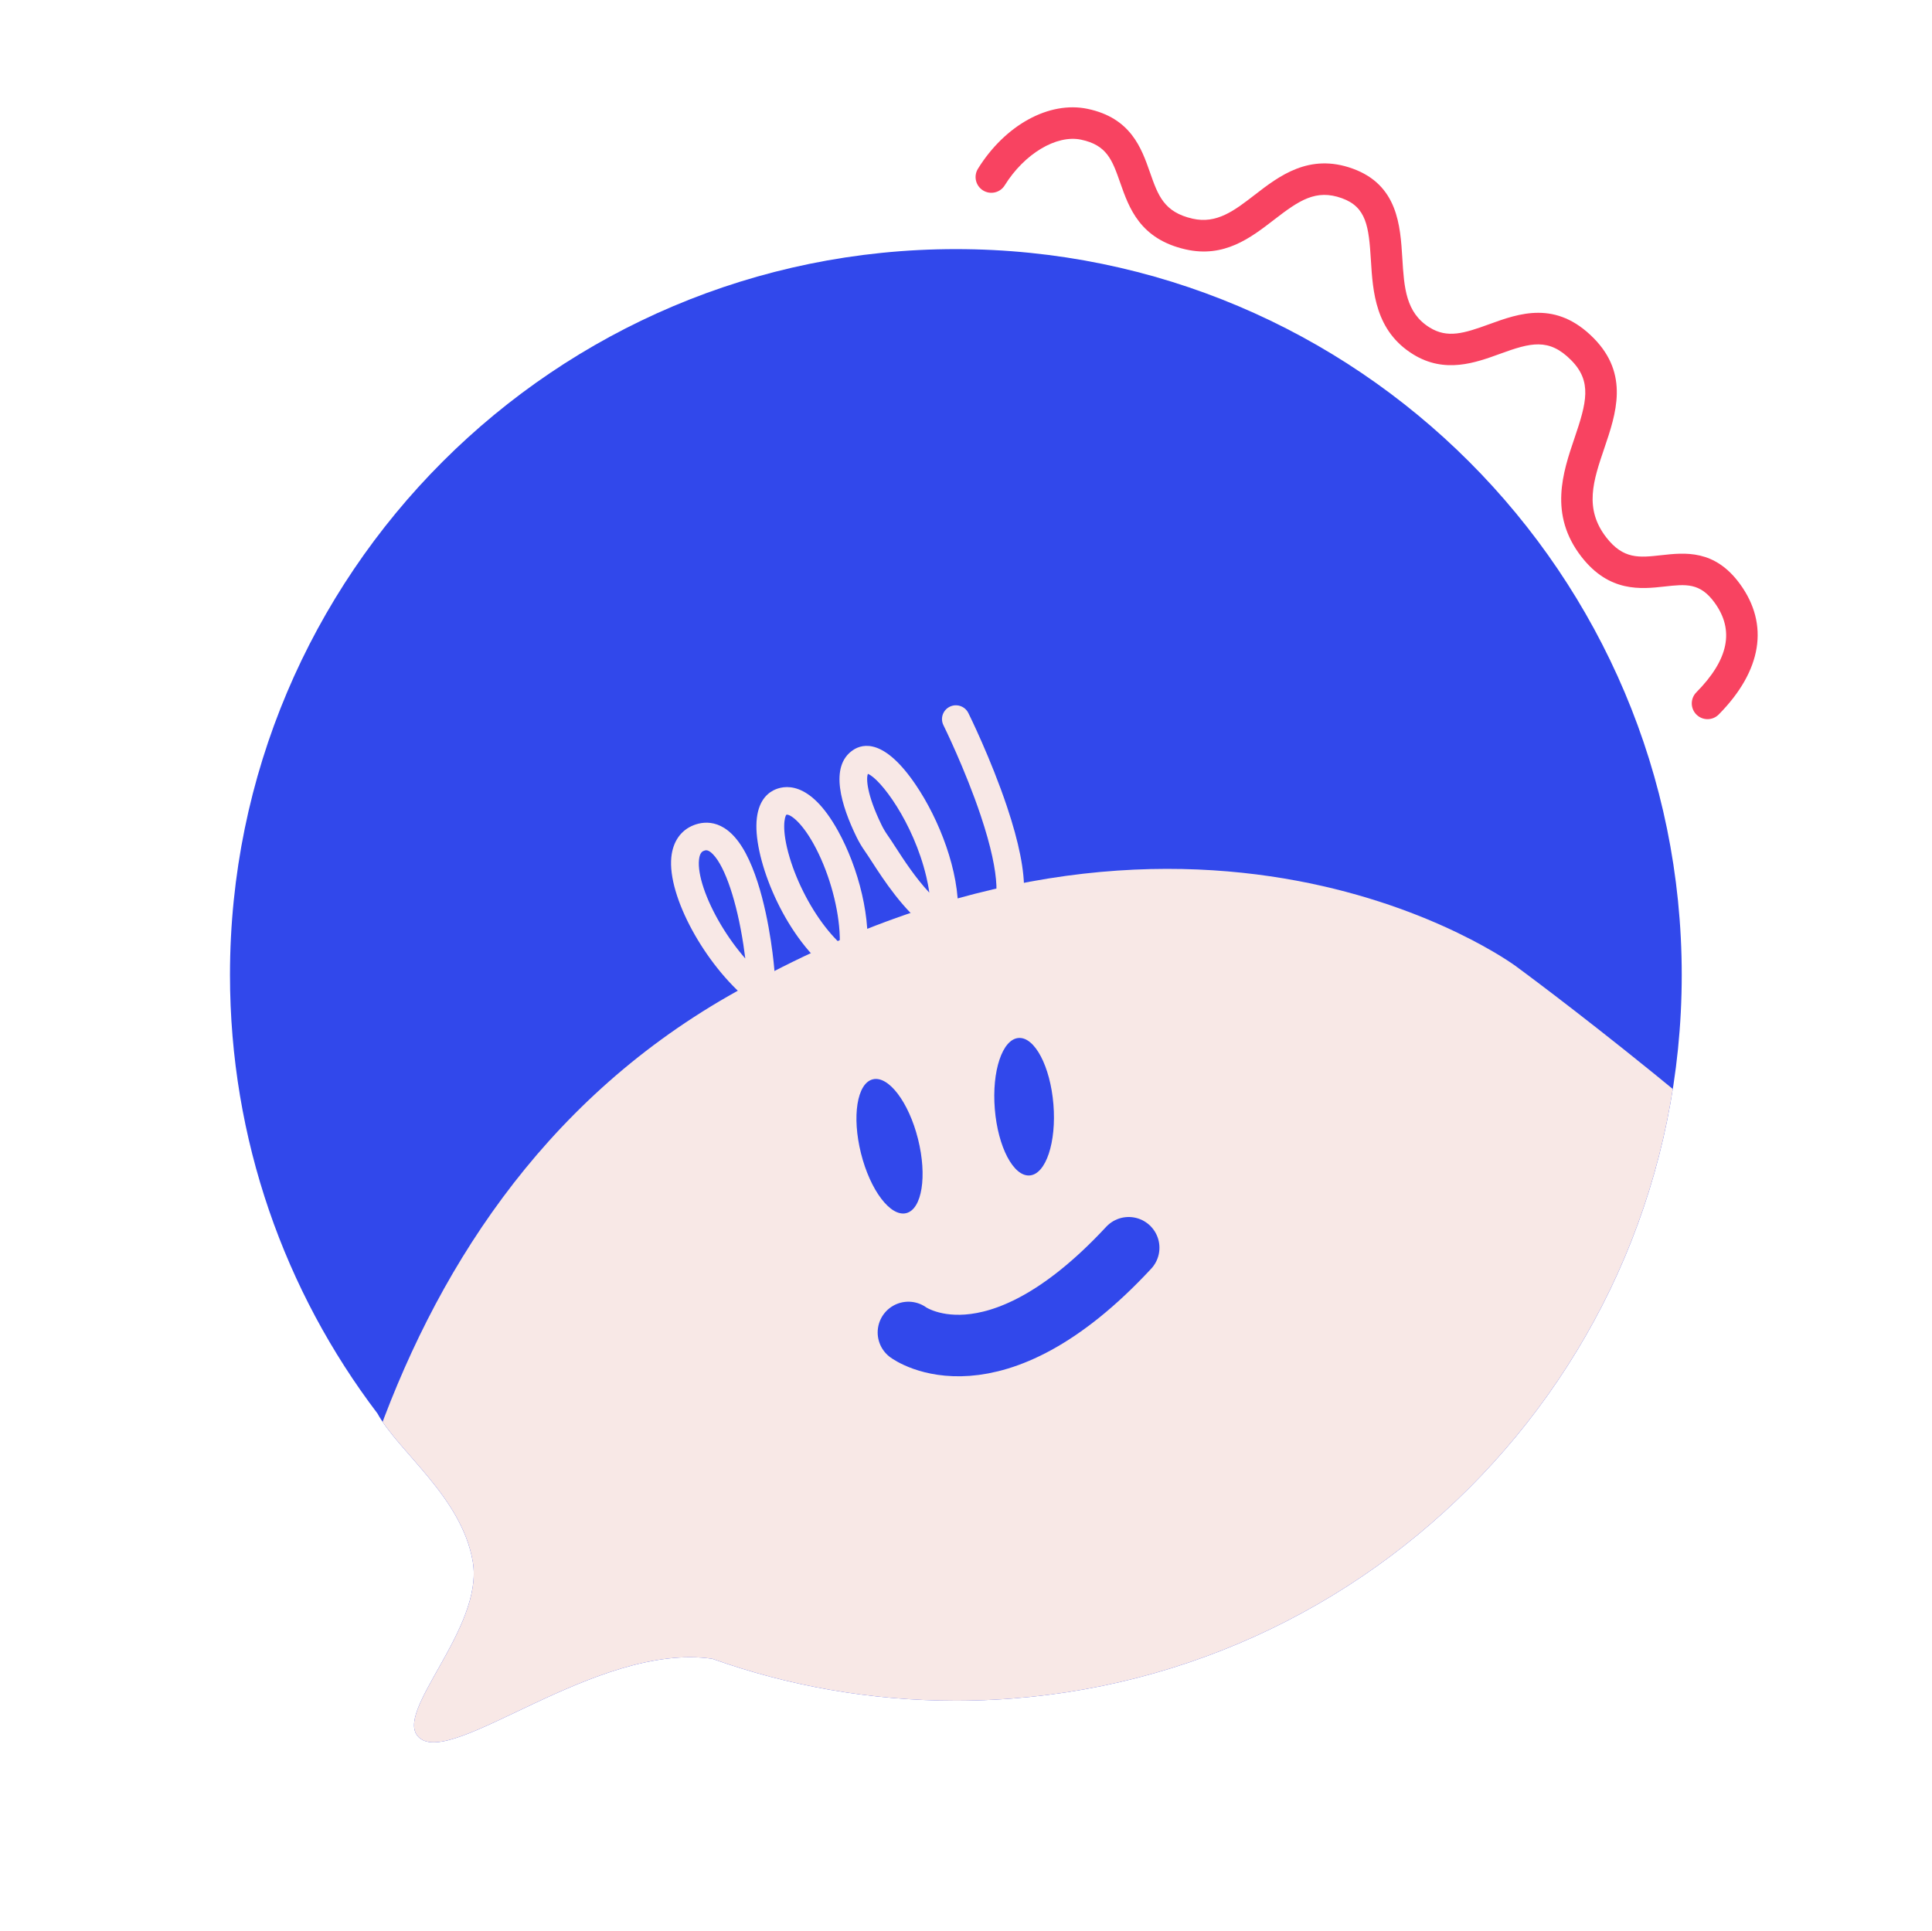 <?xml version="1.0" encoding="UTF-8"?>
<svg id="Capa_5" data-name="Capa 5" xmlns="http://www.w3.org/2000/svg" xmlns:xlink="http://www.w3.org/1999/xlink" viewBox="0 0 1287.98 1287.59">
  <defs>
    <style>
      .cls-1, .cls-2 {
        fill: none;
      }

      .cls-3 {
        fill: #3148eb;
      }

      .cls-4 {
        fill: #f84361;
      }

      .cls-2 {
        stroke: #3148eb;
        stroke-linecap: round;
        stroke-miterlimit: 10;
        stroke-width: 41px;
      }

      .cls-5 {
        clip-path: url(#clippath);
      }

      .cls-6 {
        fill: #f8e8e6;
      }
    </style>
    <clipPath id="clippath">
      <path class="cls-1" d="M637.23,166.09c-267.26,0-483.91,216.65-483.91,483.91,0,109.84,36.6,211.13,98.27,292.35,14.19,25.84,56.22,55.83,63.58,98.81,7.65,44.67-53.69,100.71-35.88,117.27,22.1,20.55,117.91-63.66,195.49-52.46,0,0,.02,0,.03,0,50.77,18.09,105.44,27.94,162.42,27.94,267.26,0,483.91-216.65,483.91-483.91s-216.65-483.91-483.91-483.91Z"/>
    </clipPath>
  </defs>
  <g class="cls-5">
    <g>
      <rect class="cls-3" width="1287.98" height="1287.98"/>
      <g>
        <path class="cls-6" d="M1287.59,881c-123.87-124.82-277.32-237.01-277.32-237.01,0,0-213.86-158.13-524.67,20.09-250.89,143.86-285.32,454.92-289.27,623.51h1091.26v-406.59Z"/>
        <path class="cls-6" d="M636.46,470.27c3.69-.31,7.35,1.6,9.08,5.09.61,1.23,15.05,30.45,25.8,62.55,15.95,47.6,15.12,75.82-2.54,86.26-11.73,6.94-22.88,7.44-33.14,4.12-3.16,9.84-8.9,18.27-17.95,24.31-14.37,9.59-29.87,11.61-45.28,6.01-3.75,8.17-9.4,14.94-17.34,19.53-8.12,4.7-20.91,8.05-38,.29-1.24,14.73-5.31,17.49-7.28,18.83-4.22,2.86-9.98,1.79-12.86-2.4-2.44-3.55-2.03-8.19.72-11.26.74-2.37,1.27-8.3,1.16-16.84-28.78-23.68-53.97-69.13-51.28-95.32,1.07-10.42,6.41-17.99,15.02-21.31,7.63-2.94,22.28-4.38,34.68,19,12.06,22.74,16.93,57.98,18.46,72.08.66,6.04,1.11,11.42,1.38,16.2.29.19.58.38.87.57,11.12,7.1,20.48,8.55,27.81,4.31,4.92-2.84,8.19-7.35,10.33-12.52-31.79-23.03-52.07-72.85-51.85-99.27.12-14.68,6.22-20.89,11.31-23.52,6.58-3.39,23.96-7.55,43.08,26.95,13.57,24.49,22.85,59.34,18.83,86.9,9.14,3.63,19.31,3.61,29.91-3.46,6.43-4.29,9.95-10.77,11.65-17.97-16.89-12.57-30.13-33.05-37.82-44.92-1.79-2.77-3.34-5.16-4.51-6.82-2.16-3.05-4.07-6.28-5.68-9.58-10.01-20.5-18.52-47.21-2.27-58.03,6.7-4.46,21.03-7.36,41.77,23.28,15.63,23.09,29.14,57.56,28.17,86.42,9.36,3.92,16.02,1.39,20.65-1.35,6.49-3.84,8.45-22.81-5.51-64.53-10.35-30.92-24.75-60.09-24.9-60.38-2.25-4.55-.36-10.05,4.22-12.3,1.07-.52,2.19-.82,3.3-.92ZM619.53,595.16c-.55-3.97-1.3-7.67-2.05-10.83-8.67-36.35-30.74-65.28-38.89-68.36-1.2,2.82-.93,13.51,9.12,34.09,1.18,2.42,2.59,4.79,4.18,7.04,1.39,1.97,3.04,4.51,4.94,7.45,5.53,8.55,13.4,20.69,22.71,30.62ZM559.86,628.86c.05-2.79-.04-5.4-.18-7.67-1.2-19.02-7.81-41.4-17.23-58.41-8.74-15.77-16.35-20.26-18.25-19.56-1.02,1.2-3.5,9.39,2.25,28.59,5.17,17.28,14.82,35.52,25.8,48.79,2.32,2.81,4.87,5.61,7.61,8.24ZM496.85,639.07c-.36-2.93-.77-5.96-1.25-9.08-4.4-28.85-12.16-51.98-20.24-60.36-3.32-3.45-4.99-2.81-6.09-2.38-.83.32-2.78,1.07-3.29,6.03-1.01,9.82,4.55,26.35,14.52,43.13,4.87,8.2,10.47,15.92,16.35,22.66ZM499.38,682.1s0,0,0,0c0,0,0,0,0,0Z"/>
        <ellipse class="cls-3" cx="593.01" cy="764.23" rx="19.6" ry="45.98" transform="translate(-167.8 166.83) rotate(-14.05)"/>
        <ellipse class="cls-3" cx="682.71" cy="737.91" rx="19.6" ry="45.98" transform="translate(-57.79 58.01) rotate(-4.67)"/>
        <path class="cls-2" d="M605.6,888.39s55.91,41.5,146.85-56.47"/>
      </g>
    </g>
  </g>
  <path class="cls-4" d="M1138.34,479.49c-2.67,0-5.33-1.01-7.38-3.03-4.13-4.07-4.17-10.72-.09-14.85,21.58-21.86,25.55-41.44,12.13-59.87-9.69-13.31-19.08-12.27-33.3-10.69-15.54,1.72-36.82,4.09-55.39-19.79-21.95-28.22-12.37-56.44-4.67-79.12,8.03-23.64,11.88-37.71-2.16-51.94-14.93-15.13-27.17-11.68-47.51-4.28-16.38,5.96-36.76,13.37-57.87.34-25.28-15.6-26.89-41.77-28.18-62.79-1.38-22.43-2.96-35.4-19.3-41.3-17.31-6.25-28.47,1.38-45.24,14.33-15.58,12.03-33.23,25.66-59.04,19.77-30.4-6.94-37.67-27.69-43.52-44.37-5.31-15.15-8.82-25.17-26.15-28.78-16.4-3.42-37.79,9.39-50.87,30.46-3.06,4.93-9.53,6.44-14.46,3.38-4.93-3.06-6.44-9.53-3.38-14.46,18.13-29.21,47.47-45.26,73-39.94,28.94,6.03,36,26.19,41.68,42.39,5.39,15.38,9.28,26.48,28.37,30.84,16.15,3.68,27.91-5.4,41.53-15.92,16.12-12.45,36.18-27.94,65.2-17.46,30.12,10.87,31.79,37.98,33.13,59.76,1.2,19.49,2.23,36.32,18.25,46.21,11.86,7.32,22.8,3.93,39.66-2.21,19.83-7.21,44.51-16.19,69.64,9.27,23.83,24.15,14.95,50.34,7.1,73.45-7.32,21.56-13.64,40.18,1.37,59.48,11.36,14.6,21.9,13.43,36.5,11.81,15.91-1.77,35.72-3.97,52.59,19.2,19.64,26.96,14.61,57.85-14.17,86.99-2.05,2.08-4.76,3.12-7.47,3.12Z"/>
</svg>
